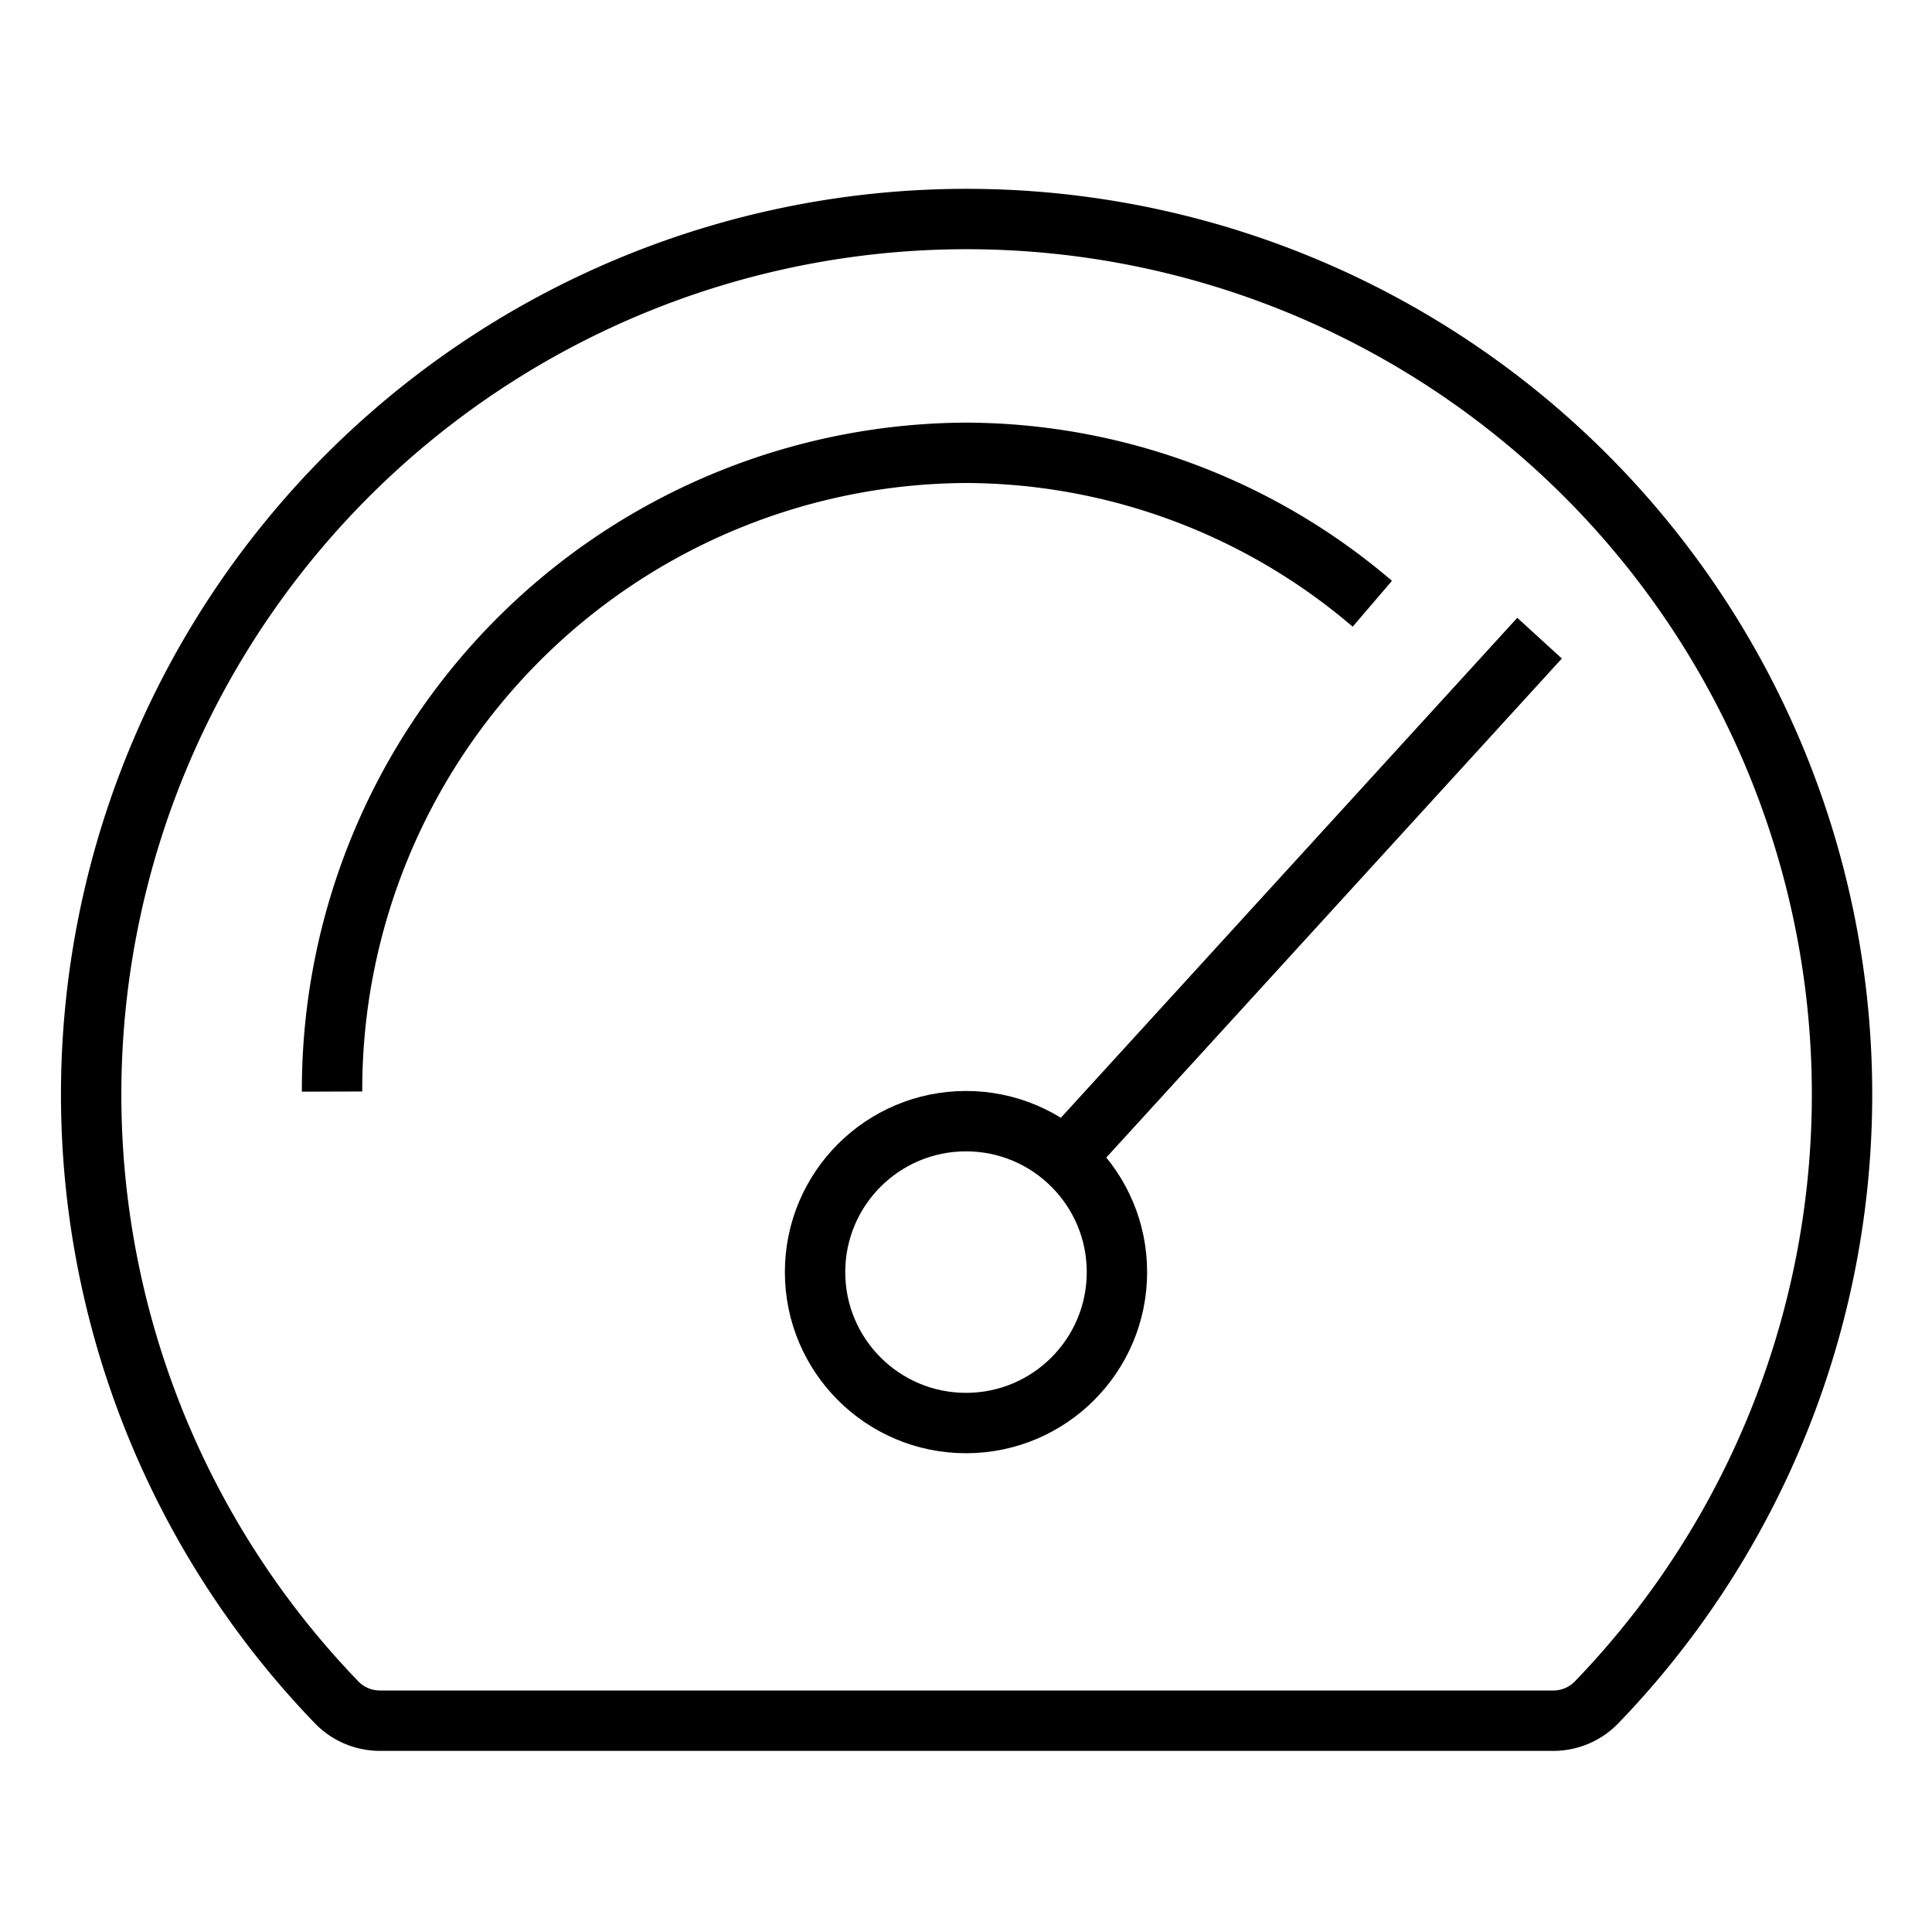 <svg version="1.1" viewBox="0 0 32 32"  height="32px" width="32px" fill="none" stroke="black"><g id="dashboard" transform="translate(1 3)"><path class="stroke" style="fill:none;stroke:currentColor;stroke-linejoin:round;" d="M24.7,25.5H5.3a1,1,0,0,1-.74-.32,14.5,14.5,0,1,1,20.9,0A1,1,0,0,1,24.7,25.5Z"/><path class="stroke" style="fill:none;stroke:currentColor;stroke-linejoin:round;" d="M4.5,15.08A10.55,10.55,0,0,1,15,4.5,10.4,10.4,0,0,1,21.73,7"/><circle class="stroke" style="fill:none;stroke:currentColor;stroke-linejoin:round;" cx="15" cy="18.07" r="2.5"/><line class="stroke" style="fill:none;stroke:currentColor;stroke-linejoin:round;" x1="24.5" y1="7.57" x2="16.64" y2="16.18"/></g></svg>